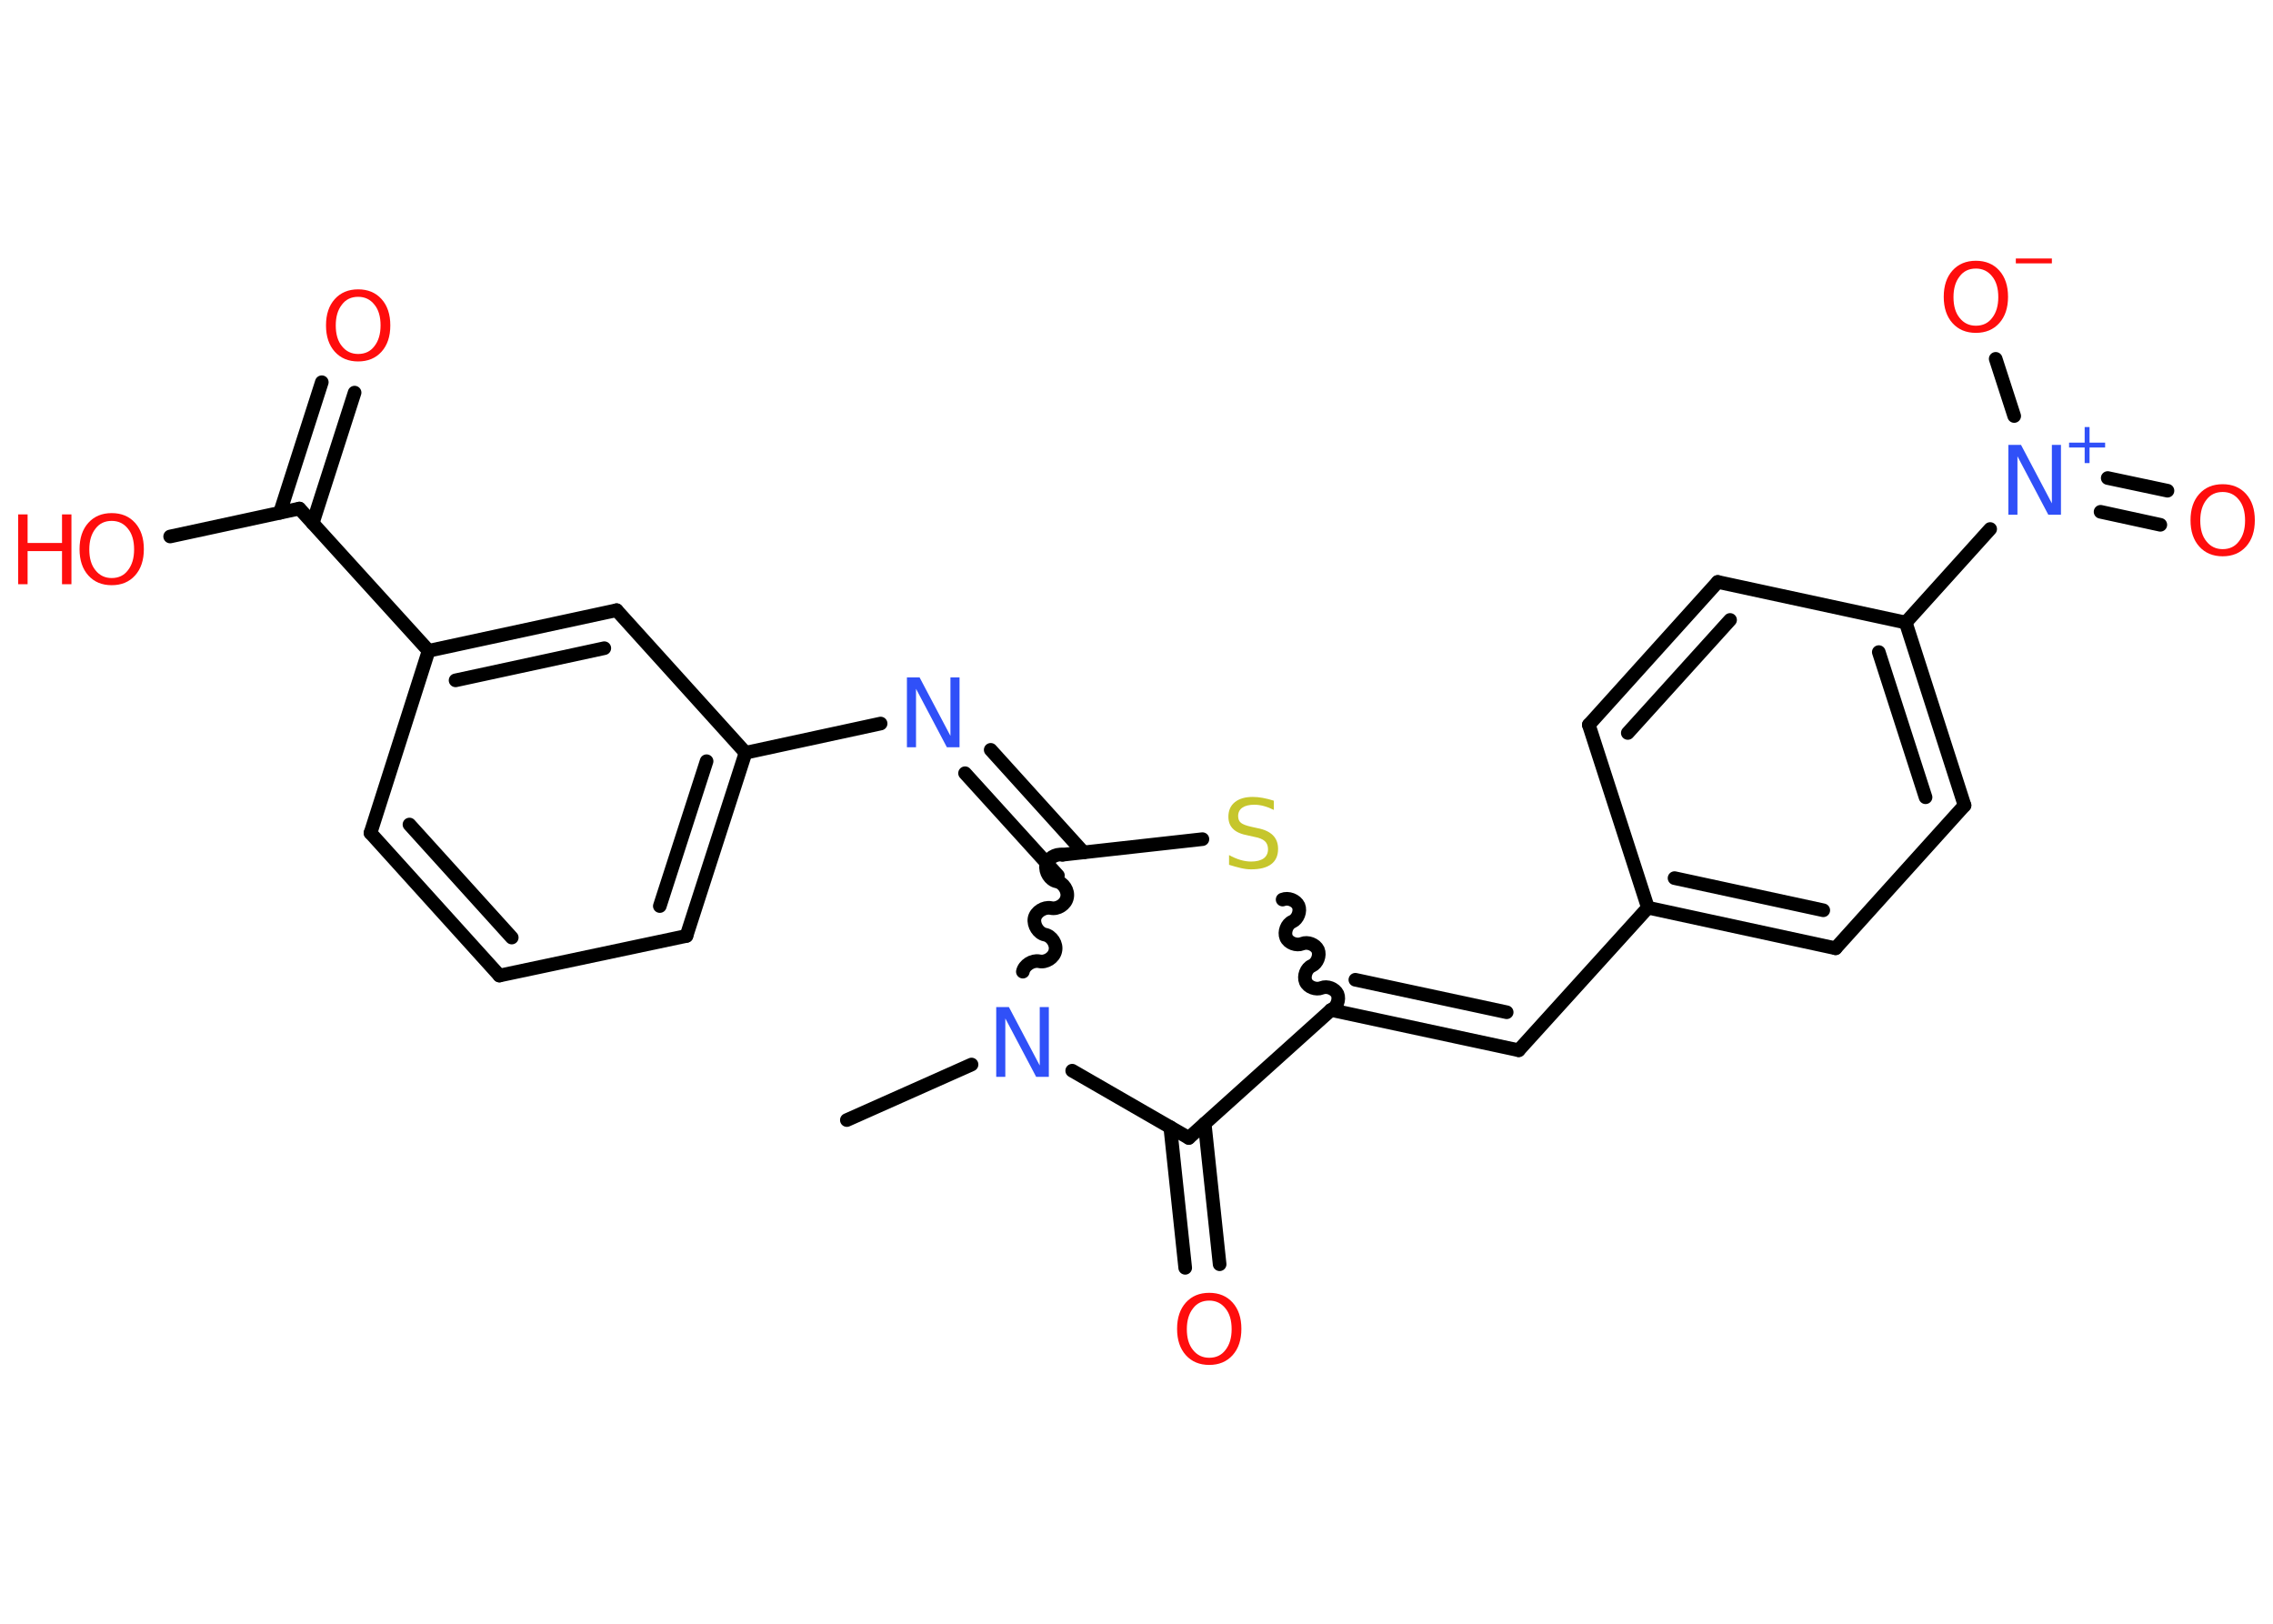 <?xml version='1.0' encoding='UTF-8'?>
<!DOCTYPE svg PUBLIC "-//W3C//DTD SVG 1.1//EN" "http://www.w3.org/Graphics/SVG/1.1/DTD/svg11.dtd">
<svg version='1.2' xmlns='http://www.w3.org/2000/svg' xmlns:xlink='http://www.w3.org/1999/xlink' width='70.0mm' height='50.0mm' viewBox='0 0 70.0 50.0'>
  <desc>Generated by the Chemistry Development Kit (http://github.com/cdk)</desc>
  <g stroke-linecap='round' stroke-linejoin='round' stroke='#000000' stroke-width='.42' fill='#FF0D0D'>
    <rect x='.0' y='.0' width='70.0' height='50.0' fill='#FFFFFF' stroke='none'/>
    <g id='mol1' class='mol'>
      <line id='mol1bnd1' class='bond' x1='26.08' y1='34.49' x2='29.92' y2='32.78'/>
      <line id='mol1bnd2' class='bond' x1='33.02' y1='32.97' x2='36.61' y2='35.04'/>
      <g id='mol1bnd3' class='bond'>
        <line x1='37.1' y1='34.6' x2='37.56' y2='38.93'/>
        <line x1='36.04' y1='34.71' x2='36.5' y2='39.04'/>
      </g>
      <line id='mol1bnd4' class='bond' x1='36.61' y1='35.04' x2='40.99' y2='31.1'/>
      <g id='mol1bnd5' class='bond'>
        <line x1='46.77' y1='32.34' x2='40.99' y2='31.1'/>
        <line x1='46.4' y1='31.17' x2='41.74' y2='30.17'/>
      </g>
      <line id='mol1bnd6' class='bond' x1='46.77' y1='32.34' x2='50.75' y2='27.95'/>
      <g id='mol1bnd7' class='bond'>
        <line x1='50.75' y1='27.95' x2='56.53' y2='29.2'/>
        <line x1='51.57' y1='27.04' x2='56.15' y2='28.03'/>
      </g>
      <line id='mol1bnd8' class='bond' x1='56.53' y1='29.2' x2='60.5' y2='24.8'/>
      <g id='mol1bnd9' class='bond'>
        <line x1='60.5' y1='24.8' x2='58.69' y2='19.17'/>
        <line x1='59.3' y1='24.55' x2='57.86' y2='20.08'/>
      </g>
      <line id='mol1bnd10' class='bond' x1='58.69' y1='19.17' x2='61.29' y2='16.29'/>
      <g id='mol1bnd11' class='bond'>
        <line x1='64.91' y1='14.72' x2='66.75' y2='15.11'/>
        <line x1='64.69' y1='15.76' x2='66.53' y2='16.16'/>
      </g>
      <line id='mol1bnd12' class='bond' x1='62.03' y1='12.81' x2='61.46' y2='11.05'/>
      <line id='mol1bnd13' class='bond' x1='58.69' y1='19.17' x2='52.9' y2='17.92'/>
      <g id='mol1bnd14' class='bond'>
        <line x1='52.9' y1='17.92' x2='48.93' y2='22.32'/>
        <line x1='53.28' y1='19.09' x2='50.13' y2='22.57'/>
      </g>
      <line id='mol1bnd15' class='bond' x1='50.75' y1='27.95' x2='48.93' y2='22.32'/>
      <path id='mol1bnd16' class='bond' d='M39.5 27.7c.17 -.07 .41 .02 .49 .19c.07 .17 -.02 .41 -.19 .49c-.17 .07 -.26 .32 -.19 .49c.07 .17 .32 .26 .49 .19c.17 -.07 .41 .02 .49 .19c.07 .17 -.02 .41 -.19 .49c-.17 .07 -.26 .32 -.19 .49c.07 .17 .32 .26 .49 .19c.17 -.07 .41 .02 .49 .19c.07 .17 -.02 .41 -.19 .49' fill='none' stroke='#000000' stroke-width='.42'/>
      <line id='mol1bnd17' class='bond' x1='37.03' y1='25.84' x2='32.72' y2='26.32'/>
      <path id='mol1bnd18' class='bond' d='M32.72 26.32c-.21 -.04 -.46 .12 -.5 .32c-.04 .21 .12 .46 .32 .5c.21 .04 .37 .29 .32 .5c-.04 .21 -.29 .37 -.5 .32c-.21 -.04 -.46 .12 -.5 .32c-.04 .21 .12 .46 .32 .5c.21 .04 .37 .29 .32 .5c-.04 .21 -.29 .37 -.5 .32c-.21 -.04 -.46 .12 -.5 .32' fill='none' stroke='#000000' stroke-width='.42'/>
      <g id='mol1bnd19' class='bond'>
        <line x1='32.58' y1='26.96' x2='29.72' y2='23.81'/>
        <line x1='33.37' y1='26.25' x2='30.51' y2='23.09'/>
      </g>
      <line id='mol1bnd20' class='bond' x1='27.12' y1='22.28' x2='22.96' y2='23.18'/>
      <g id='mol1bnd21' class='bond'>
        <line x1='21.14' y1='28.82' x2='22.96' y2='23.18'/>
        <line x1='20.32' y1='27.9' x2='21.76' y2='23.44'/>
      </g>
      <line id='mol1bnd22' class='bond' x1='21.14' y1='28.82' x2='15.38' y2='30.04'/>
      <g id='mol1bnd23' class='bond'>
        <line x1='11.41' y1='25.65' x2='15.38' y2='30.04'/>
        <line x1='12.61' y1='25.39' x2='15.76' y2='28.87'/>
      </g>
      <line id='mol1bnd24' class='bond' x1='11.41' y1='25.65' x2='13.2' y2='20.04'/>
      <line id='mol1bnd25' class='bond' x1='13.2' y1='20.04' x2='9.22' y2='15.66'/>
      <g id='mol1bnd26' class='bond'>
        <line x1='8.62' y1='15.79' x2='9.91' y2='11.77'/>
        <line x1='9.63' y1='16.11' x2='10.92' y2='12.09'/>
      </g>
      <line id='mol1bnd27' class='bond' x1='9.22' y1='15.66' x2='5.24' y2='16.52'/>
      <g id='mol1bnd28' class='bond'>
        <line x1='18.99' y1='18.79' x2='13.2' y2='20.04'/>
        <line x1='18.61' y1='19.96' x2='14.03' y2='20.95'/>
      </g>
      <line id='mol1bnd29' class='bond' x1='22.96' y1='23.18' x2='18.99' y2='18.79'/>
      <path id='mol1atm2' class='atom' d='M30.68 31.01h.39l.95 1.8v-1.8h.28v2.15h-.39l-.95 -1.8v1.8h-.28v-2.15z' stroke='none' fill='#3050F8'/>
      <path id='mol1atm4' class='atom' d='M37.24 40.05q-.32 .0 -.5 .24q-.19 .24 -.19 .64q.0 .41 .19 .64q.19 .24 .5 .24q.32 .0 .5 -.24q.19 -.24 .19 -.64q.0 -.41 -.19 -.64q-.19 -.24 -.5 -.24zM37.24 39.81q.45 .0 .72 .3q.27 .3 .27 .81q.0 .51 -.27 .81q-.27 .3 -.72 .3q-.45 .0 -.72 -.3q-.27 -.3 -.27 -.81q.0 -.51 .27 -.81q.27 -.3 .72 -.3z' stroke='none'/>
      <g id='mol1atm11' class='atom'>
        <path d='M61.85 13.7h.39l.95 1.8v-1.8h.28v2.15h-.39l-.95 -1.8v1.8h-.28v-2.15z' stroke='none' fill='#3050F8'/>
        <path d='M64.35 13.15v.48h.48v.15h-.48v.48h-.15v-.48h-.48v-.15h.48v-.48h.15z' stroke='none' fill='#3050F8'/>
      </g>
      <path id='mol1atm12' class='atom' d='M68.45 15.15q-.32 .0 -.5 .24q-.19 .24 -.19 .64q.0 .41 .19 .64q.19 .24 .5 .24q.32 .0 .5 -.24q.19 -.24 .19 -.64q.0 -.41 -.19 -.64q-.19 -.24 -.5 -.24zM68.45 14.91q.45 .0 .72 .3q.27 .3 .27 .81q.0 .51 -.27 .81q-.27 .3 -.72 .3q-.45 .0 -.72 -.3q-.27 -.3 -.27 -.81q.0 -.51 .27 -.81q.27 -.3 .72 -.3z' stroke='none'/>
      <g id='mol1atm13' class='atom'>
        <path d='M60.85 8.27q-.32 .0 -.5 .24q-.19 .24 -.19 .64q.0 .41 .19 .64q.19 .24 .5 .24q.32 .0 .5 -.24q.19 -.24 .19 -.64q.0 -.41 -.19 -.64q-.19 -.24 -.5 -.24zM60.85 8.03q.45 .0 .72 .3q.27 .3 .27 .81q.0 .51 -.27 .81q-.27 .3 -.72 .3q-.45 .0 -.72 -.3q-.27 -.3 -.27 -.81q.0 -.51 .27 -.81q.27 -.3 .72 -.3z' stroke='none'/>
        <path d='M62.08 7.96h1.11v.15h-1.11v-.15z' stroke='none'/>
      </g>
      <path id='mol1atm16' class='atom' d='M39.23 24.66v.28q-.16 -.08 -.31 -.12q-.15 -.04 -.29 -.04q-.24 .0 -.37 .09q-.13 .09 -.13 .26q.0 .14 .09 .21q.09 .07 .32 .12l.18 .04q.32 .06 .48 .22q.16 .16 .16 .42q.0 .31 -.21 .47q-.21 .16 -.62 .16q-.15 .0 -.32 -.04q-.17 -.04 -.36 -.1v-.3q.18 .1 .35 .15q.17 .05 .33 .05q.25 .0 .39 -.1q.13 -.1 .13 -.28q.0 -.16 -.1 -.25q-.1 -.09 -.32 -.13l-.18 -.04q-.33 -.06 -.47 -.2q-.15 -.14 -.15 -.38q.0 -.29 .2 -.45q.2 -.16 .55 -.16q.15 .0 .31 .03q.16 .03 .32 .08z' stroke='none' fill='#C6C62C'/>
      <path id='mol1atm18' class='atom' d='M27.93 20.86h.39l.95 1.8v-1.8h.28v2.15h-.39l-.95 -1.8v1.8h-.28v-2.15z' stroke='none' fill='#3050F8'/>
      <path id='mol1atm25' class='atom' d='M11.03 9.14q-.32 .0 -.5 .24q-.19 .24 -.19 .64q.0 .41 .19 .64q.19 .24 .5 .24q.32 .0 .5 -.24q.19 -.24 .19 -.64q.0 -.41 -.19 -.64q-.19 -.24 -.5 -.24zM11.03 8.91q.45 .0 .72 .3q.27 .3 .27 .81q.0 .51 -.27 .81q-.27 .3 -.72 .3q-.45 .0 -.72 -.3q-.27 -.3 -.27 -.81q.0 -.51 .27 -.81q.27 -.3 .72 -.3z' stroke='none'/>
      <g id='mol1atm26' class='atom'>
        <path d='M3.44 16.04q-.32 .0 -.5 .24q-.19 .24 -.19 .64q.0 .41 .19 .64q.19 .24 .5 .24q.32 .0 .5 -.24q.19 -.24 .19 -.64q.0 -.41 -.19 -.64q-.19 -.24 -.5 -.24zM3.44 15.8q.45 .0 .72 .3q.27 .3 .27 .81q.0 .51 -.27 .81q-.27 .3 -.72 .3q-.45 .0 -.72 -.3q-.27 -.3 -.27 -.81q.0 -.51 .27 -.81q.27 -.3 .72 -.3z' stroke='none'/>
        <path d='M.56 15.84h.29v.88h1.06v-.88h.29v2.15h-.29v-1.02h-1.06v1.02h-.29v-2.15z' stroke='none'/>
      </g>
    </g>
  </g>
</svg>
